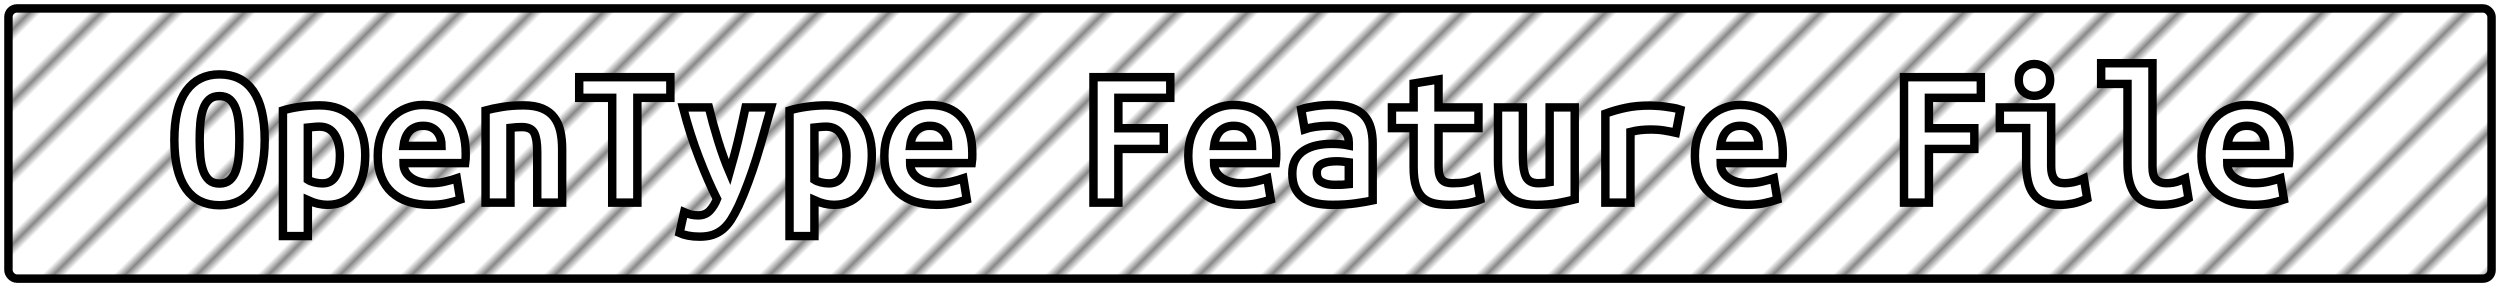 <?xml version="1.0" encoding="UTF-8"?>
<svg height="34" width="296.1" version="1.1" xmlns="http://www.w3.org/2000/svg"><!--Created by Josélio de S. C. Júnior - 2021 - https://github.com/joseliojunior -->
    <defs>
        <pattern id="pattern"
                x="3" y="3" width="6" height="6"
                patternUnits="userSpaceOnUse"
                patternTransform="rotate(45)" >
            <rect height="6" width="6"
                fill="#ffffff"/>
            <line x1="0" y1="0" x2="0" y2="6"
                stroke="#888888"
                stroke-width="2" />
        </pattern>
    </defs>
    <rect
        height="32"
        width="294.1"
        rx="1"
        ry="1"
        x="1" y="1"
        fill="url(#pattern)"
        stroke="#000000"
        stroke-width="1" />
    <g transform="translate(0, 12)">
        <path fill="#ffffff" stroke="#000000" d="M23.65 4.56L23.65 4.56Q23.65 5.64 23.73 6.59Q23.82 7.54 24.07 8.23Q24.32 8.93 24.78 9.34Q25.23 9.74 26 9.74L26 9.74Q26.74 9.74 27.21 9.34Q27.68 8.93 27.93 8.22Q28.18 7.51 28.27 6.58Q28.35 5.64 28.35 4.56L28.35 4.56Q28.35 3.48 28.27 2.53Q28.18 1.58 27.93 0.89Q27.68 0.19 27.22-0.22Q26.77-0.62 26-0.62L26-0.62Q25.23-0.62 24.78-0.22Q24.32 0.19 24.07 0.90Q23.82 1.61 23.73 2.54Q23.65 3.48 23.65 4.56ZM20.65 4.56L20.65 4.56Q20.65 0.72 22.06-1.24Q23.48-3.19 26-3.19L26-3.19Q28.62-3.19 29.98-1.24Q31.35 0.72 31.35 4.56L31.35 4.56Q31.35 8.40 29.96 10.36Q28.57 12.31 26.02 12.31L26.02 12.31Q23.41 12.31 22.03 10.36Q20.65 8.40 20.65 4.56ZM40.26 6.46L40.26 6.46Q40.26 4.94 39.66 3.97Q39.06 3 37.83 3L37.83 3Q37.50 3 37.11 3.04Q36.73 3.07 36.46 3.10L36.46 3.10L36.46 9.29Q36.75 9.48 37.23 9.60Q37.71 9.72 38.19 9.72L38.19 9.72Q39.25 9.72 39.75 8.87Q40.26 8.02 40.26 6.46ZM43.26 6.36L43.26 6.36Q43.26 7.66 42.97 8.75Q42.68 9.84 42.13 10.62Q41.58 11.40 40.74 11.83Q39.90 12.26 38.79 12.26L38.79 12.26Q37.66 12.26 36.46 11.71L36.46 11.71L36.46 15.96L33.51 15.96L33.51 1.08Q34.33 0.82 35.52 0.65Q36.70 0.48 37.86 0.48L37.86 0.48Q40.47 0.48 41.86 2.06Q43.26 3.65 43.26 6.36ZM44.74 6.46L44.74 6.46Q44.74 4.97 45.20 3.84Q45.66 2.71 46.40 1.96Q47.14 1.20 48.10 0.82Q49.06 0.43 50.07 0.43L50.07 0.43Q52.57 0.43 53.86 1.91Q55.16 3.38 55.16 6.22L55.16 6.22Q55.16 6.50 55.15 6.82Q55.14 7.13 55.11 7.32L55.11 7.32L47.79 7.32Q47.79 8.42 48.70 9.06Q49.62 9.70 51.06 9.70L51.06 9.70Q51.94 9.70 52.75 9.50Q53.55 9.31 54.10 9.12L54.10 9.12L54.51 11.64Q53.74 11.90 52.88 12.08Q52.02 12.26 50.94 12.26L50.94 12.26Q49.50 12.26 48.36 11.89Q47.22 11.52 46.41 10.79Q45.61 10.06 45.18 8.98Q44.74 7.90 44.74 6.46ZM47.79 5.28L52.30 5.28Q52.30 4.82 52.18 4.40Q52.06 3.98 51.80 3.65Q51.54 3.31 51.13 3.11Q50.72 2.90 50.12 2.90L50.12 2.90Q49.54 2.90 49.12 3.10Q48.70 3.29 48.43 3.62Q48.15 3.96 48.00 4.39Q47.84 4.82 47.79 5.28L47.79 5.28ZM57.51 12L57.51 1.08Q58.30 0.86 59.47 0.67Q60.63 0.48 62 0.48L62 0.48Q63.34 0.48 64.23 0.85Q65.12 1.22 65.64 1.91Q66.15 2.59 66.37 3.54Q66.58 4.49 66.58 5.64L66.58 5.64L66.58 12L63.63 12L63.63 6.02Q63.63 4.44 63.27 3.74Q62.91 3.05 61.81 3.05L61.81 3.05Q61.47 3.05 61.15 3.07Q60.82 3.10 60.46 3.14L60.46 3.14L60.46 12L57.51 12ZM68.60-2.86L79.40-2.86L79.40-0.41L75.49-0.41L75.49 12L72.51 12L72.51-0.41L68.60-0.41L68.60-2.86ZM88.30 0.72L91.33 0.72Q90.87 2.30 90.45 3.83Q90.03 5.35 89.58 6.80Q89.12 8.26 88.60 9.65Q88.09 11.04 87.49 12.36L87.49 12.36Q87.03 13.32 86.59 14.02Q86.14 14.71 85.60 15.16Q85.06 15.60 84.40 15.82Q83.74 16.03 82.86 16.03L82.86 16.03Q82.11 16.03 81.50 15.91Q80.89 15.79 80.48 15.60L80.48 15.60L81.03 13.13Q81.51 13.34 81.88 13.43Q82.26 13.51 82.69 13.51L82.69 13.51Q83.55 13.51 84.08 12.94Q84.61 12.36 84.92 11.57L84.92 11.57Q83.86 9.46 82.81 6.73Q81.75 4.01 80.89 0.72L80.89 0.72L83.96 0.72Q84.18 1.61 84.45 2.62Q84.73 3.62 85.04 4.63Q85.35 5.64 85.70 6.61Q86.05 7.58 86.41 8.42L86.41 8.42Q86.65 7.58 86.91 6.61Q87.18 5.64 87.42 4.64Q87.66 3.65 87.88 2.64Q88.11 1.63 88.30 0.72L88.30 0.72ZM100.26 6.46L100.26 6.46Q100.26 4.94 99.66 3.97Q99.06 3 97.83 3L97.83 3Q97.50 3 97.11 3.04Q96.73 3.07 96.46 3.10L96.46 3.10L96.46 9.29Q96.75 9.48 97.23 9.60Q97.71 9.72 98.19 9.72L98.19 9.72Q99.25 9.72 99.75 8.87Q100.26 8.02 100.26 6.46ZM103.26 6.36L103.26 6.36Q103.26 7.66 102.97 8.75Q102.68 9.84 102.13 10.62Q101.58 11.40 100.74 11.83Q99.90 12.26 98.79 12.26L98.79 12.26Q97.66 12.26 96.46 11.71L96.46 11.71L96.46 15.96L93.51 15.96L93.51 1.08Q94.33 0.82 95.52 0.65Q96.70 0.48 97.86 0.48L97.86 0.48Q100.47 0.48 101.86 2.06Q103.26 3.65 103.26 6.36ZM104.74 6.46L104.74 6.46Q104.74 4.97 105.20 3.84Q105.66 2.71 106.40 1.96Q107.14 1.20 108.10 0.82Q109.06 0.43 110.07 0.43L110.07 0.43Q112.57 0.43 113.86 1.91Q115.16 3.38 115.16 6.22L115.16 6.22Q115.16 6.50 115.15 6.82Q115.14 7.13 115.11 7.32L115.11 7.32L107.79 7.32Q107.79 8.42 108.70 9.06Q109.62 9.70 111.06 9.70L111.06 9.70Q111.94 9.70 112.75 9.50Q113.55 9.31 114.10 9.12L114.10 9.12L114.51 11.64Q113.74 11.90 112.88 12.08Q112.02 12.26 110.94 12.26L110.94 12.26Q109.50 12.26 108.36 11.89Q107.22 11.52 106.41 10.79Q105.61 10.06 105.18 8.98Q104.74 7.90 104.74 6.46ZM107.79 5.28L112.30 5.28Q112.30 4.82 112.18 4.40Q112.06 3.98 111.80 3.65Q111.54 3.31 111.13 3.11Q110.72 2.90 110.12 2.90L110.12 2.90Q109.54 2.90 109.12 3.10Q108.70 3.29 108.43 3.62Q108.15 3.96 108.00 4.39Q107.84 4.82 107.79 5.28L107.79 5.28ZM132.46 12L129.51 12L129.51-2.86L138.61-2.86L138.61-0.41L132.46-0.41L132.46 3.19L137.84 3.19L137.84 5.64L132.46 5.64L132.46 12ZM140.74 6.46L140.74 6.46Q140.74 4.97 141.20 3.84Q141.66 2.71 142.40 1.96Q143.14 1.20 144.10 0.82Q145.06 0.43 146.07 0.43L146.07 0.43Q148.57 0.43 149.86 1.91Q151.16 3.38 151.16 6.22L151.16 6.22Q151.16 6.50 151.15 6.82Q151.14 7.13 151.11 7.32L151.11 7.32L143.79 7.32Q143.79 8.42 144.70 9.06Q145.62 9.70 147.06 9.70L147.06 9.70Q147.94 9.70 148.75 9.50Q149.55 9.31 150.10 9.12L150.10 9.12L150.51 11.64Q149.74 11.90 148.88 12.08Q148.02 12.26 146.94 12.26L146.94 12.26Q145.50 12.26 144.36 11.89Q143.22 11.52 142.41 10.79Q141.61 10.06 141.18 8.98Q140.74 7.90 140.74 6.46ZM143.79 5.28L148.30 5.28Q148.30 4.82 148.18 4.40Q148.06 3.98 147.80 3.65Q147.54 3.31 147.13 3.11Q146.72 2.90 146.12 2.90L146.12 2.90Q145.54 2.90 145.12 3.10Q144.70 3.29 144.43 3.62Q144.15 3.96 144.00 4.39Q143.84 4.82 143.79 5.28L143.79 5.28ZM158.02 9.89L158.02 9.89Q158.50 9.89 158.96 9.88Q159.42 9.86 159.75 9.82L159.75 9.82L159.75 7.22Q159.46 7.18 159.06 7.14Q158.65 7.10 158.31 7.10L158.31 7.10Q157.86 7.10 157.42 7.16Q156.99 7.22 156.67 7.37Q156.34 7.51 156.15 7.78Q155.96 8.04 155.96 8.47L155.96 8.47Q155.96 9.24 156.54 9.56Q157.11 9.89 158.02 9.89ZM157.76 0.43L157.76 0.43Q159.15 0.43 160.08 0.76Q161 1.08 161.55 1.67Q162.10 2.26 162.34 3.11Q162.58 3.96 162.58 5.02L162.58 5.02L162.58 11.74Q161.94 11.88 160.66 12.07Q159.39 12.26 157.81 12.26L157.81 12.26Q156.73 12.26 155.85 12.07Q154.98 11.88 154.35 11.44Q153.73 10.99 153.39 10.28Q153.06 9.58 153.06 8.54L153.06 8.54Q153.06 7.56 153.44 6.89Q153.82 6.22 154.47 5.81Q155.12 5.40 155.96 5.22Q156.80 5.04 157.71 5.04L157.71 5.04Q158.86 5.04 159.75 5.23L159.75 5.23L159.75 4.87Q159.75 4.03 159.22 3.47Q158.70 2.90 157.40 2.90L157.40 2.90Q156.56 2.90 155.78 3.02Q155 3.14 154.52 3.31L154.52 3.31L154.11 0.94Q154.66 0.74 155.67 0.59Q156.68 0.43 157.76 0.43ZM167.43 7.80L167.43 3.17L164.86 3.17L164.86 0.72L167.43 0.72L167.43-2.11L170.38-2.59L170.38 0.72L175.11 0.72L175.11 3.17L170.38 3.17L170.38 7.73Q170.38 8.35 170.50 8.74Q170.62 9.12 170.84 9.34Q171.06 9.55 171.37 9.62Q171.68 9.70 172.06 9.70L172.06 9.70Q172.47 9.70 172.82 9.67Q173.17 9.65 173.49 9.59Q173.82 9.53 174.16 9.41Q174.51 9.29 174.92 9.10L174.92 9.10L175.33 11.64Q174.51 11.98 173.56 12.12Q172.62 12.26 171.73 12.26L171.73 12.26Q170.70 12.26 169.90 12.10Q169.11 11.93 168.56 11.45Q168.01 10.97 167.72 10.09Q167.43 9.22 167.43 7.80L167.43 7.80ZM186.51 0.72L186.51 11.62Q185.70 11.83 184.53 12.05Q183.37 12.26 182 12.26L182 12.26Q180.61 12.26 179.72 11.88Q178.83 11.50 178.32 10.79Q177.80 10.08 177.61 9.12Q177.42 8.16 177.42 7.01L177.42 7.01L177.42 0.72L180.37 0.72L180.37 6.62Q180.37 8.18 180.74 8.94Q181.11 9.70 182.19 9.70L182.19 9.70Q182.86 9.70 183.54 9.58L183.54 9.58L183.54 0.72L186.51 0.72ZM199.02 0.98L198.49 3.72Q198.20 3.65 197.80 3.58Q197.41 3.50 197 3.44Q196.59 3.38 196.21 3.36Q195.82 3.34 195.56 3.34L195.56 3.34Q194.94 3.34 194.34 3.40Q193.74 3.46 193.11 3.62L193.11 3.62L193.11 12L190.14 12L190.14 1.46Q191.31 1.03 192.55 0.77Q193.78 0.50 195.44 0.50L195.44 0.50Q195.68 0.50 196.12 0.53Q196.57 0.55 197.07 0.61Q197.58 0.67 198.09 0.76Q198.61 0.84 199.02 0.98L199.02 0.98ZM200.74 6.46L200.74 6.46Q200.74 4.97 201.20 3.84Q201.66 2.71 202.40 1.96Q203.14 1.20 204.10 0.82Q205.06 0.43 206.07 0.43L206.07 0.43Q208.57 0.43 209.86 1.91Q211.16 3.38 211.16 6.22L211.16 6.22Q211.16 6.50 211.15 6.82Q211.14 7.13 211.11 7.32L211.11 7.32L203.79 7.32Q203.79 8.42 204.70 9.06Q205.62 9.70 207.06 9.70L207.06 9.70Q207.94 9.70 208.75 9.50Q209.55 9.31 210.10 9.12L210.10 9.12L210.51 11.64Q209.74 11.90 208.88 12.08Q208.02 12.26 206.94 12.26L206.94 12.26Q205.50 12.26 204.36 11.89Q203.22 11.52 202.41 10.79Q201.61 10.06 201.18 8.98Q200.74 7.90 200.74 6.46ZM203.79 5.28L208.30 5.28Q208.30 4.82 208.18 4.40Q208.06 3.98 207.80 3.65Q207.54 3.31 207.13 3.11Q206.72 2.90 206.12 2.90L206.12 2.90Q205.54 2.90 205.12 3.10Q204.70 3.29 204.43 3.62Q204.15 3.96 204.00 4.39Q203.84 4.82 203.79 5.28L203.79 5.28ZM228.46 12L225.51 12L225.51-2.86L234.61-2.86L234.61-0.41L228.46-0.41L228.46 3.19L233.84 3.19L233.84 5.64L228.46 5.64L228.46 12ZM242.82-2.52L242.82-2.52Q242.82-1.66 242.26-1.15Q241.71-0.65 240.94-0.65L240.94-0.65Q240.18-0.65 239.64-1.15Q239.10-1.66 239.10-2.52L239.10-2.52Q239.10-3.41 239.64-3.91Q240.18-4.42 240.94-4.42L240.94-4.42Q241.71-4.42 242.26-3.91Q242.82-3.41 242.82-2.52ZM246.82 9.14L247.21 11.52Q246.30 11.95 245.49 12.11Q244.69 12.26 244.02 12.26L244.02 12.26Q242.86 12.26 242.08 11.93Q241.30 11.59 240.84 10.96Q240.37 10.32 240.18 9.41Q239.98 8.50 239.98 7.32L239.98 7.32L239.98 3.17L236.86 3.17L236.86 0.72L242.94 0.72L242.94 7.70Q242.94 8.71 243.31 9.20Q243.68 9.70 244.54 9.70L244.54 9.70Q244.95 9.70 245.53 9.59Q246.10 9.48 246.82 9.14L246.82 9.14ZM258.82 9.14L259.21 11.52Q259.14 11.57 258.88 11.69Q258.63 11.81 258.22 11.94Q257.82 12.07 257.23 12.17Q256.64 12.26 255.90 12.26L255.90 12.26Q253.86 12.26 252.92 11.05Q251.98 9.84 251.98 7.51L251.98 7.51L251.98-2.06L248.86-2.06L248.86-4.51L254.94-4.51L254.94 7.73Q254.94 8.88 255.39 9.29Q255.85 9.70 256.54 9.70L256.54 9.70Q257.43 9.70 258.03 9.46Q258.63 9.22 258.82 9.14L258.82 9.14ZM260.74 6.46L260.74 6.46Q260.74 4.97 261.20 3.84Q261.66 2.71 262.40 1.96Q263.14 1.20 264.10 0.82Q265.06 0.43 266.07 0.43L266.07 0.43Q268.57 0.43 269.86 1.91Q271.16 3.38 271.16 6.22L271.16 6.22Q271.16 6.50 271.15 6.82Q271.14 7.13 271.11 7.32L271.11 7.32L263.79 7.32Q263.79 8.42 264.70 9.06Q265.62 9.70 267.06 9.70L267.06 9.70Q267.94 9.70 268.75 9.50Q269.55 9.31 270.10 9.12L270.10 9.12L270.51 11.64Q269.74 11.90 268.88 12.08Q268.02 12.26 266.94 12.26L266.94 12.26Q265.50 12.26 264.36 11.89Q263.22 11.52 262.41 10.79Q261.61 10.06 261.18 8.98Q260.74 7.90 260.74 6.46ZM263.79 5.28L268.30 5.28Q268.30 4.82 268.18 4.40Q268.06 3.98 267.80 3.65Q267.54 3.31 267.13 3.11Q266.72 2.90 266.12 2.90L266.12 2.90Q265.54 2.90 265.12 3.10Q264.70 3.29 264.43 3.62Q264.15 3.96 264.00 4.39Q263.84 4.82 263.79 5.28L263.79 5.28Z"/>
    </g>
</svg>
